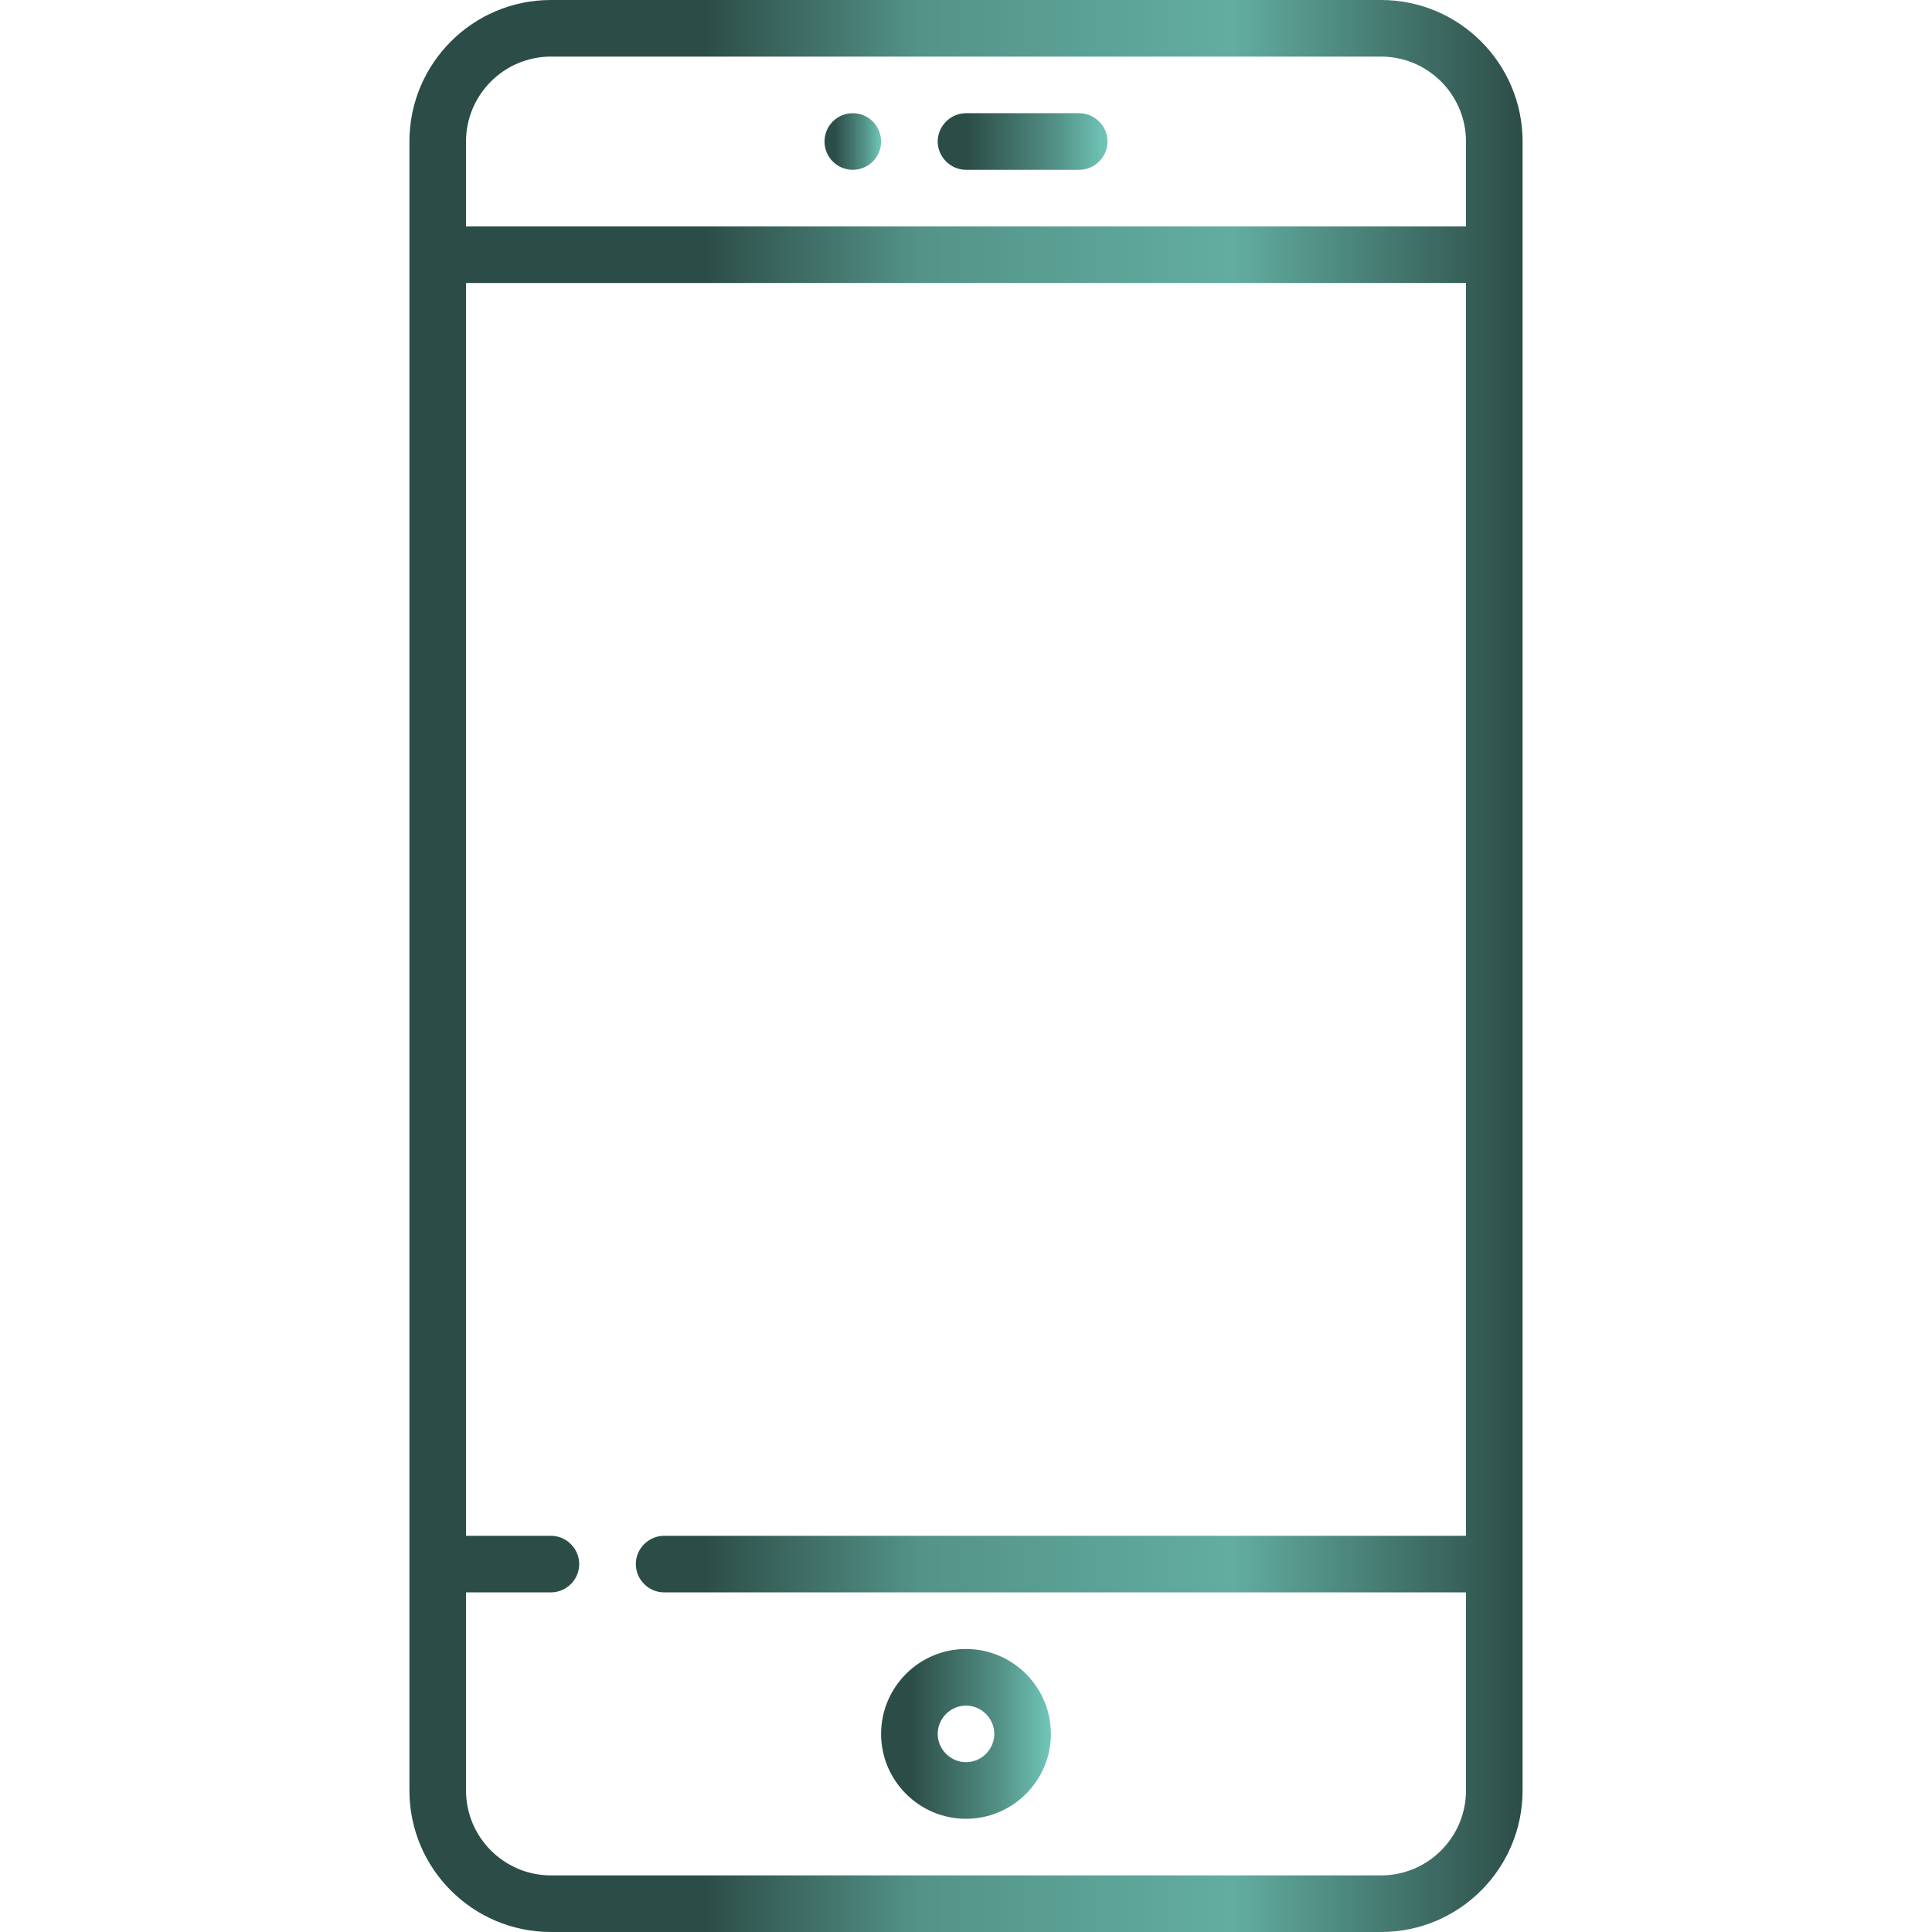 <?xml version="1.0" encoding="utf-8"?>
<!-- Generator: Adobe Illustrator 24.0.1, SVG Export Plug-In . SVG Version: 6.00 Build 0)  -->
<svg version="1.1" id="Capa_1" xmlns="http://www.w3.org/2000/svg" xmlns:xlink="http://www.w3.org/1999/xlink" x="0px" y="0px"
	 viewBox="0 0 512 512" style="enable-background:new 0 0 512 512;" xml:space="preserve">
<style type="text/css">
	.st0{fill:url(#SVGID_1_);}
	.st1{fill:url(#SVGID_2_);}
	.st2{fill:url(#SVGID_3_);}
	.st3{fill:url(#SVGID_4_);}
</style>
<g>
	<g>
		<linearGradient id="SVGID_1_" gradientUnits="userSpaceOnUse" x1="108.5" y1="256" x2="403.5" y2="256">
			<stop  offset="0.265" style="stop-color:#2C4D47"/>
			<stop  offset="0.459" style="stop-color:#549388"/>
			<stop  offset="0.74" style="stop-color:#62ADA0"/>
			<stop  offset="1" style="stop-color:#2C4D47"/>
		</linearGradient>
		<path class="st0" d="M366,0H146c-20.7,0-37.5,16.8-37.5,37.5v437c0,20.7,16.8,37.5,37.5,37.5h220c20.7,0,37.5-16.8,37.5-37.5v-437
			C403.5,16.8,386.7,0,366,0z M388.5,407H176c-4.1,0-7.5,3.4-7.5,7.5s3.4,7.5,7.5,7.5h212.5v52.5c0,12.4-10.1,22.5-22.5,22.5H146
			c-12.4,0-22.5-10.1-22.5-22.5V422H146c4.1,0,7.5-3.4,7.5-7.5s-3.4-7.5-7.5-7.5h-22.5V75h265V407z M388.5,60h-265V37.5
			c0-12.4,10.1-22.5,22.5-22.5h220c12.4,0,22.5,10.1,22.5,22.5V60z"/>
	</g>
</g>
<g>
	<g>
		<linearGradient id="SVGID_2_" gradientUnits="userSpaceOnUse" x1="248.5" y1="37.5" x2="293.5" y2="37.5">
			<stop  offset="0.18" style="stop-color:#2C4D47"/>
			<stop  offset="0.71" style="stop-color:#549388"/>
			<stop  offset="1" style="stop-color:#71C7B9"/>
		</linearGradient>
		<path class="st1" d="M286,30h-30c-4.1,0-7.5,3.4-7.5,7.5s3.4,7.5,7.5,7.5h30c4.1,0,7.5-3.4,7.5-7.5S290.1,30,286,30z"/>
	</g>
</g>
<g>
	<g>
		<linearGradient id="SVGID_3_" gradientUnits="userSpaceOnUse" x1="233.5" y1="459.5" x2="278.5" y2="459.5">
			<stop  offset="0.18" style="stop-color:#2C4D47"/>
			<stop  offset="0.71" style="stop-color:#549388"/>
			<stop  offset="1" style="stop-color:#71C7B9"/>
		</linearGradient>
		<path class="st2" d="M256,437c-12.4,0-22.5,10.1-22.5,22.5S243.6,482,256,482c12.4,0,22.5-10.1,22.5-22.5S268.4,437,256,437z
			 M256,467c-4.1,0-7.5-3.4-7.5-7.5s3.4-7.5,7.5-7.5c4.1,0,7.5,3.4,7.5,7.5S260.1,467,256,467z"/>
	</g>
</g>
<g>
	<g>
		<linearGradient id="SVGID_4_" gradientUnits="userSpaceOnUse" x1="218.5" y1="37.5" x2="233.5" y2="37.5">
			<stop  offset="0.18" style="stop-color:#2C4D47"/>
			<stop  offset="0.71" style="stop-color:#549388"/>
			<stop  offset="1" style="stop-color:#71C7B9"/>
		</linearGradient>
		<circle class="st3" cx="226" cy="37.5" r="7.5"/>
	</g>
</g>
</svg>
